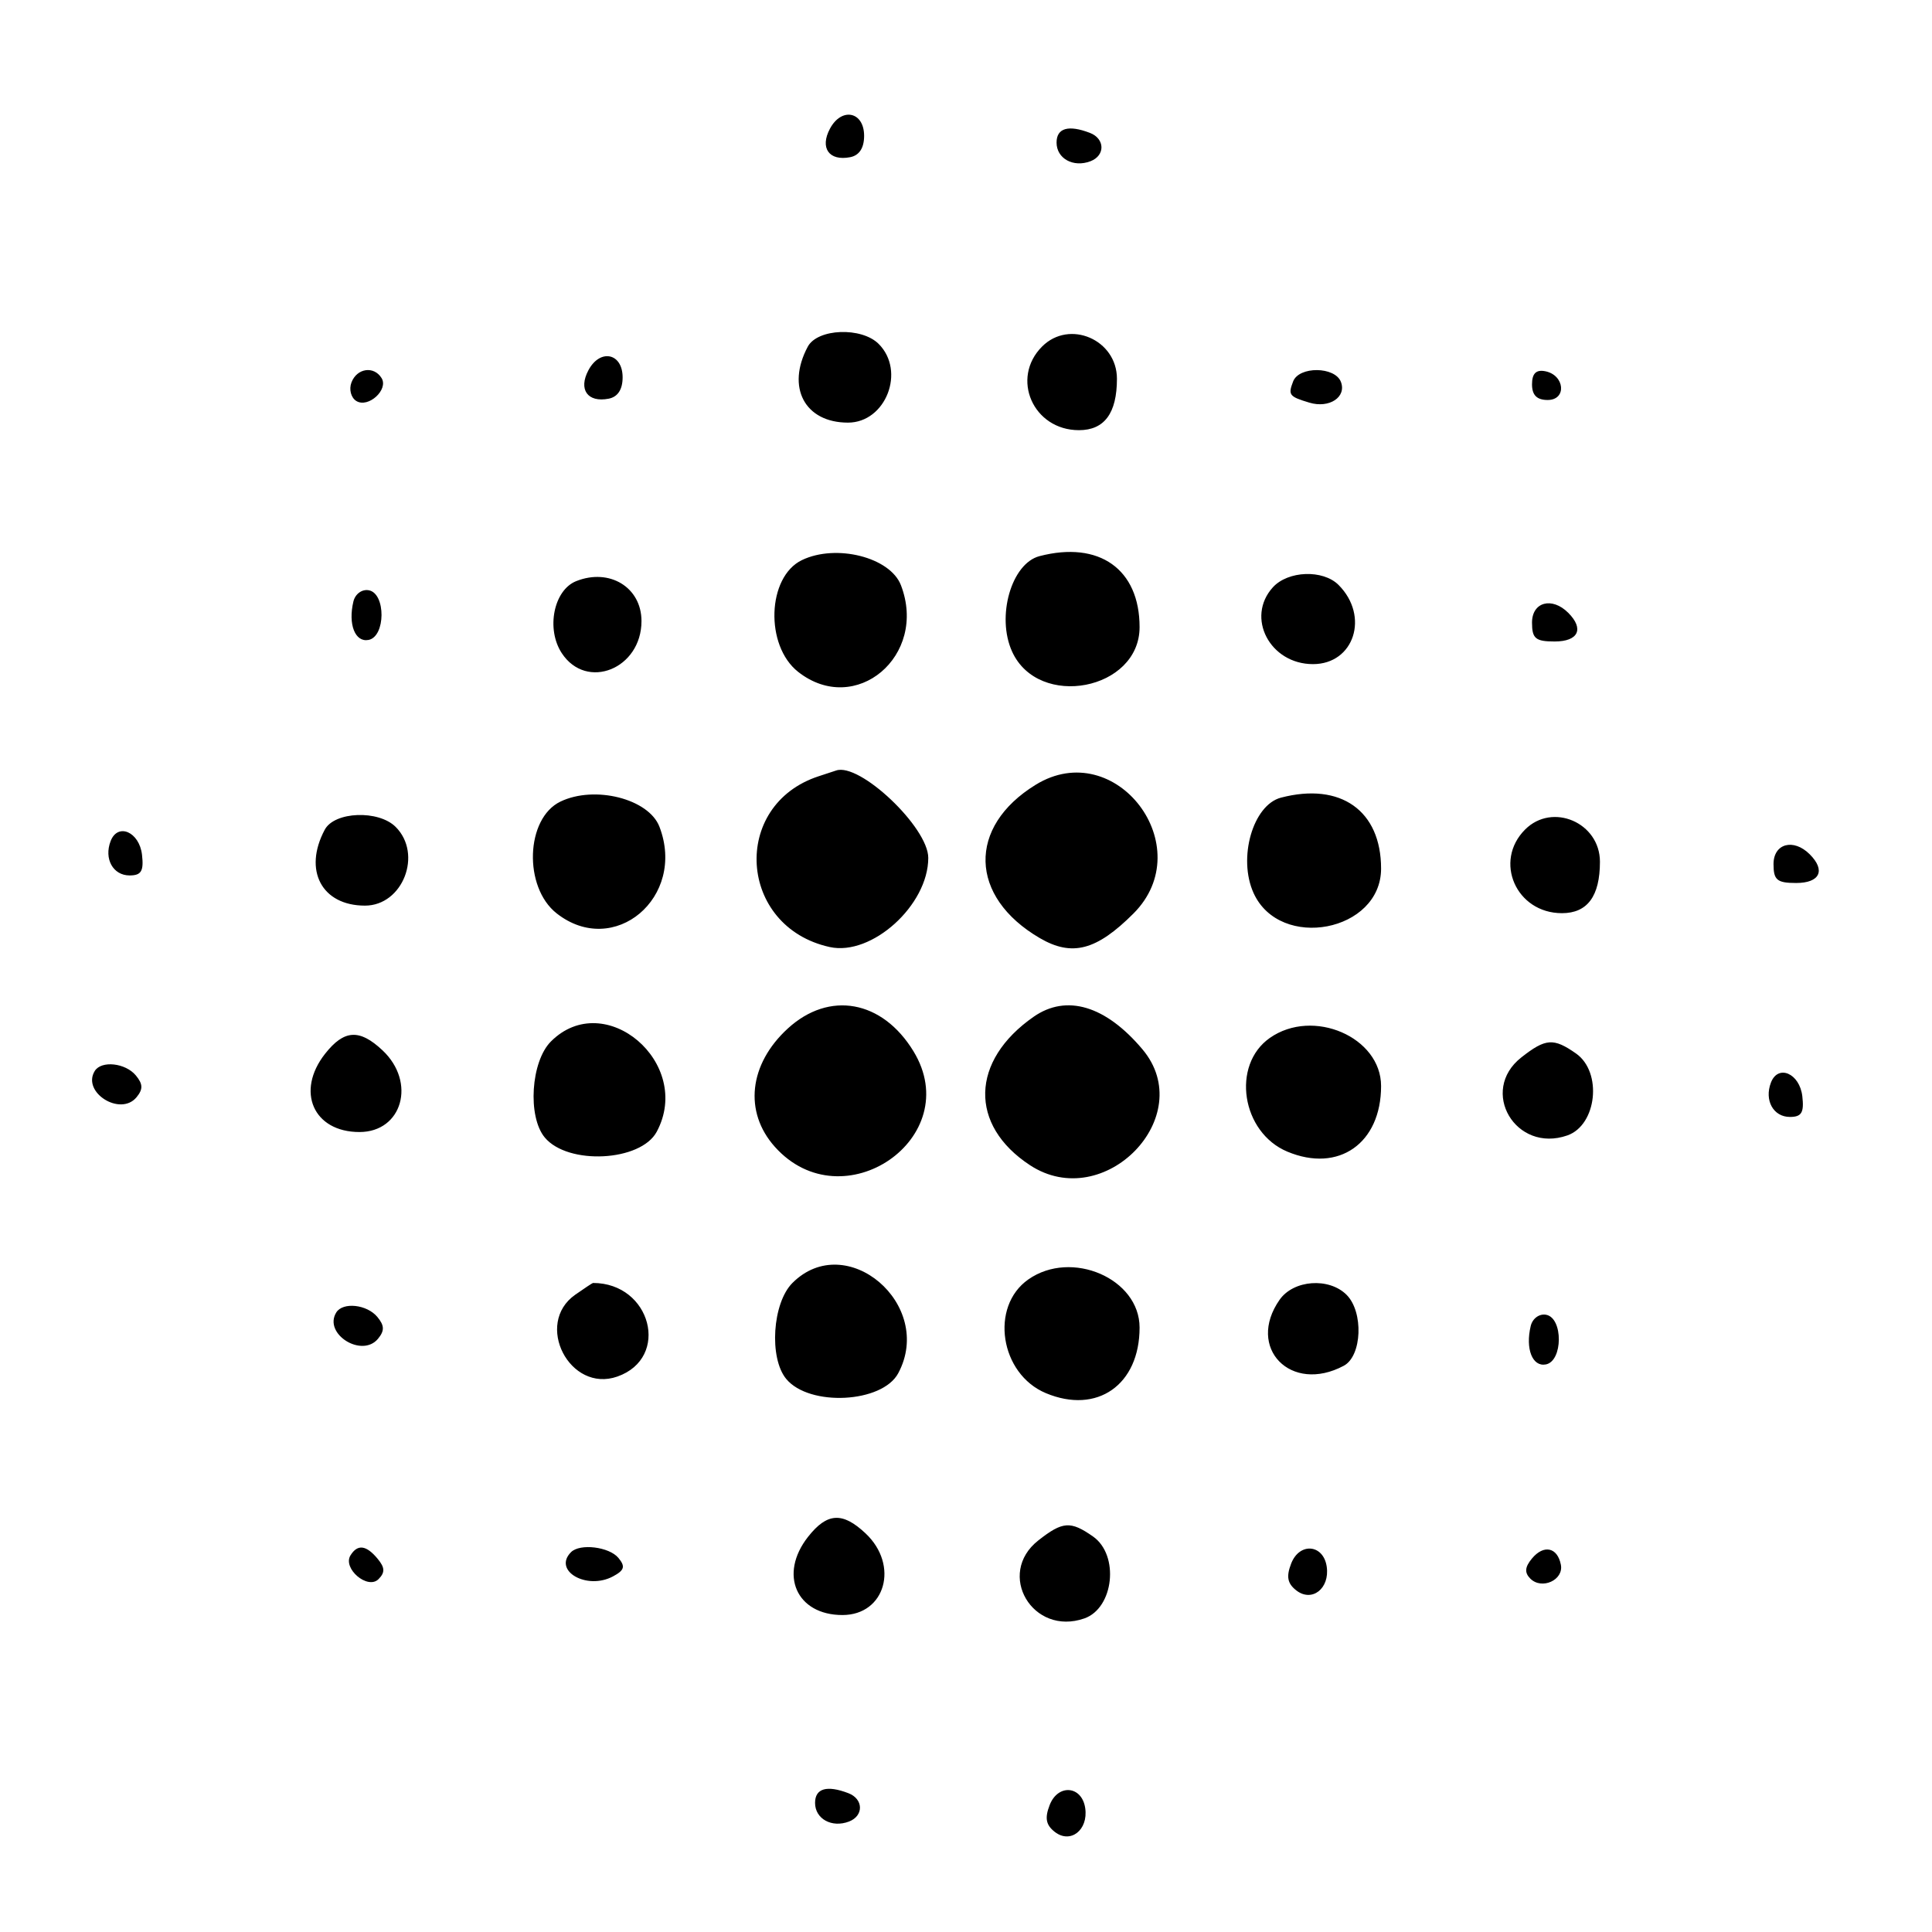 <svg
     focusable="false"
     aria-hidden="true"
     viewBox="0 0 400 400"
     data-testid="Dots_Icon">
        <path d="M171.836 26.636 C 169.697 30.632,171.641 33.388,176.006 32.547 C 177.899 32.182,178.906 30.646,
        178.906 28.125 C 178.906 23.102,174.252 22.122,171.836 26.636 M218.750 29.520 C 218.750 32.834,222.227 34.741,
        225.781 33.378 C 228.859 32.197,228.783 28.712,225.653 27.511 C 221.196 25.801,218.750 26.513,
        218.750 29.520 M167.242 71.772 C 162.741 80.184,166.613 87.500,175.567 87.500 C 183.394 87.500,
        187.551 76.837,181.920 71.205 C 178.369 67.655,169.258 68.007,167.242 71.772 M215.760 71.740 C 209.178 78.322,
        213.903 89.063,223.383 89.063 C 228.654 89.063,231.250 85.551,231.250 78.419 C 231.250 70.319,221.420 66.080,
        215.760 71.740 M121.836 76.636 C 119.697 80.632,121.641 83.388,126.006 82.547 C 127.899 82.182,128.906 80.646,
        128.906 78.125 C 128.906 73.102,124.252 72.122,121.836 76.636 M72.770 79.172 C 72.217 80.614,72.667 82.336,
        73.775 83.022 C 76.237 84.544,80.487 80.682,78.999 78.275 C 77.412 75.708,73.906 76.213,
        72.770 79.172 M267.727 78.974 C 266.652 81.775,266.904 82.104,271.094 83.364 C 275.206 84.601,278.829 82.214,
        277.620 79.064 C 276.391 75.860,268.948 75.792,267.727 78.974 M317.188 79.573 C 317.188 81.809,318.191 82.813,
        320.427 82.813 C 324.431 82.813,323.977 77.641,319.904 76.856 C 318.029 76.495,317.188 77.337,
        317.188 79.573 M166.024 115.966 C 158.819 119.441,158.339 133.666,165.243 139.098 C 177.120 148.440,192.140 135.785,
        186.529 121.164 C 184.310 115.379,173.120 112.543,166.024 115.966 M215.213 115.144 C 209.396 116.661,206.243 127.659,
        209.547 134.910 C 215.021 146.923,235.938 142.898,235.938 129.832 C 235.938 117.844,227.577 111.919,
        215.213 115.144 M119.288 120.321 C 114.635 122.178,113.025 130.216,116.304 135.220 C 121.439 143.056,132.813 138.484,
        132.813 128.584 C 132.813 121.607,126.196 117.565,119.288 120.321 M263.523 121.607 C 257.875 127.849,262.924 137.500,
        271.839 137.500 C 280.371 137.500,283.580 127.554,277.130 121.103 C 273.904 117.877,266.656 118.146,
        263.523 121.607 M73.168 124.534 C 72.035 129.259,73.520 133.026,76.304 132.490 C 79.844 131.808,79.905 122.891,
        76.374 122.211 C 74.956 121.938,73.545 122.961,73.168 124.534 M317.188 128.906 C 317.188 132.205,317.917 132.813,
        321.875 132.813 C 326.790 132.813,328.023 130.210,324.688 126.875 C 321.323 123.510,317.188 124.630,
        317.188 128.906 M169.531 160.703 C 151.211 166.660,152.821 191.909,171.787 196.074 C 180.495 197.987,
        192.188 187.406,192.188 177.613 C 192.188 171.287,177.962 157.812,173.097 159.531 C 172.855 159.616,171.250 160.144,
        169.531 160.703 M214.439 162.470 C 200.252 171.180,200.631 185.668,215.270 194.218 C 221.943 198.115,227.018 196.787,
        234.660 189.145 C 248.475 175.330,231.013 152.294,214.439 162.470 M116.024 165.966 C 108.819 169.441,108.339 183.666,
        115.243 189.098 C 127.120 198.440,142.140 185.785,136.529 171.164 C 134.310 165.379,123.120 162.543,
        116.024 165.966 M265.213 165.144 C 259.396 166.661,256.243 177.659,259.547 184.910 C 265.021 196.923,
        285.938 192.898,285.938 179.832 C 285.938 167.844,277.577 161.919,265.213 165.144 M67.242 171.772 C 62.741 180.184,66.613 187.500,75.567 187.500 C 83.394 187.500,87.551 176.837,81.920 171.205 C 78.369 167.655,69.258 168.007,67.242 171.772 M315.760 171.740 C 309.178 178.322,313.903 189.063,323.383 189.063 C 328.654 189.063,331.250 185.551,331.250 178.419 C 331.250 170.319,321.420 166.080,315.760 171.740 M22.902 174.142 C 21.496 177.806,23.401 181.250,26.833 181.250 C 29.250 181.250,29.791 180.347,29.401 176.966 C 28.853 172.225,24.383 170.282,22.902 174.142 M367.188 178.906 C 367.188 182.205,367.917 182.813,371.875 182.813 C 376.790 182.813,378.023 180.210,374.688 176.875 C 371.323 173.510,367.188 174.630,367.188 178.906 M163.104 212.944 C 155.051 220.325,153.967 230.208,160.420 237.430 C 174.476 253.161,200.038 235.551,189.126 217.654 C 182.673 207.071,171.684 205.082,163.104 212.944 M214.020 210.499 C 200.922 219.606,200.590 232.947,213.254 241.245 C 228.606 251.304,248.196 231.113,236.533 217.251 C 228.925 208.210,220.811 205.776,214.020 210.499 M114.063 215.625 C 109.917 219.771,109.186 231.163,112.787 235.502 C 117.577 241.274,132.659 240.501,135.970 234.313 C 143.568 220.118,125.220 204.467,114.063 215.625 M262.910 214.889 C 254.881 220.513,257.034 234.466,266.544 238.439 C 277.154 242.873,285.938 236.720,285.938 224.855 C 285.938 214.720,271.854 208.624,262.910 214.889 M67.301 218.179 C 61.184 225.956,64.885 234.375,74.420 234.375 C 83.301 234.375,86.215 224.054,79.196 217.460 C 74.428 212.980,71.239 213.173,67.301 218.179 M314.969 218.931 C 306.155 225.864,313.804 238.817,324.503 235.076 C 330.626 232.934,331.787 221.961,326.298 218.115 C 321.638 214.852,320.005 214.969,314.969 218.931 M19.618 221.734 C 16.890 226.148,24.917 231.209,28.259 227.182 C 29.638 225.520,29.606 224.441,28.125 222.656 C 25.971 220.061,20.986 219.521,19.618 221.734 M366.652 224.142 C 365.246 227.806,367.151 231.250,370.583 231.250 C 373.000 231.250,373.541 230.347,373.151 226.966 C 372.603 222.225,368.133 220.282,366.652 224.142 M164.063 265.625 C 159.917 269.771,159.186 281.163,162.787 285.502 C 167.577 291.274,182.659 290.501,185.970 284.313 C 193.568 270.118,175.220 254.467,164.063 265.625 M212.910 264.889 C 204.881 270.513,207.034 284.466,216.544 288.439 C 227.154 292.873,235.938 286.720,235.938 274.855 C 235.938 264.720,221.854 258.624,212.910 264.889 M119.098 268.057 C 110.531 274.058,117.953 288.469,127.822 284.999 C 138.852 281.120,134.812 265.625,122.771 265.625 C 122.661 265.625,121.008 266.720,119.098 268.057 M264.932 269.098 C 257.956 279.057,267.267 288.623,278.228 282.758 C 281.993 280.742,282.345 271.631,278.795 268.080 C 275.150 264.436,267.821 264.974,264.932 269.098 M69.618 271.734 C 66.890 276.148,74.917 281.209,78.259 277.182 C 79.638 275.520,79.606 274.441,78.125 272.656 C 75.971 270.061,70.986 269.521,69.618 271.734 M316.918 274.534 C 315.785 279.259,317.270 283.026,320.054 282.490 C 323.594 281.808,323.655 272.891,320.124 272.211 C 318.706 271.938,317.295 272.961,316.918 274.534 M167.301 318.179 C 161.184 325.956,164.885 334.375,174.420 334.375 C 183.301 334.375,186.215 324.054,179.196 317.460 C 174.428 312.980,171.239 313.173,167.301 318.179 M214.969 318.931 C 206.155 325.864,213.804 338.817,224.503 335.076 C 230.626 332.934,231.787 321.961,226.298 318.115 C 221.638 314.852,220.005 314.969,214.969 318.931 M72.564 322.025 C 70.888 324.736,76.124 329.188,78.360 326.952 C 79.745 325.567,79.702 324.556,78.180 322.722 C 75.823 319.882,74.026 319.659,72.564 322.025 M118.229 321.354 C 114.392 325.192,121.476 329.285,126.916 326.373 C 129.284 325.106,129.512 324.327,128.035 322.547 C 126.124 320.245,120.074 319.509,118.229 321.354 M267.324 323.712 C 266.275 326.411,266.545 327.839,268.375 329.270 C 271.607 331.799,275.336 328.904,274.685 324.371 C 274.016 319.711,269.051 319.267,267.324 323.712 M317.176 322.670 C 315.701 324.448,315.606 325.606,316.836 326.836 C 319.207 329.207,323.777 327.130,323.162 323.962 C 322.461 320.344,319.616 319.730,317.176 322.670 M168.750 373.270 C 168.750 376.584,172.227 378.491,175.781 377.128 C 178.859 375.947,178.783 372.462,175.653 371.261 C 171.196 369.551,168.750 370.263,168.750 373.270 M217.324 373.712 C 216.275 376.411,216.545 377.839,218.375 379.270 C 221.607 381.799,225.336 378.904,224.685 374.371 C 224.016 369.711,219.051 369.267,217.324 373.712 "></path>
</svg>